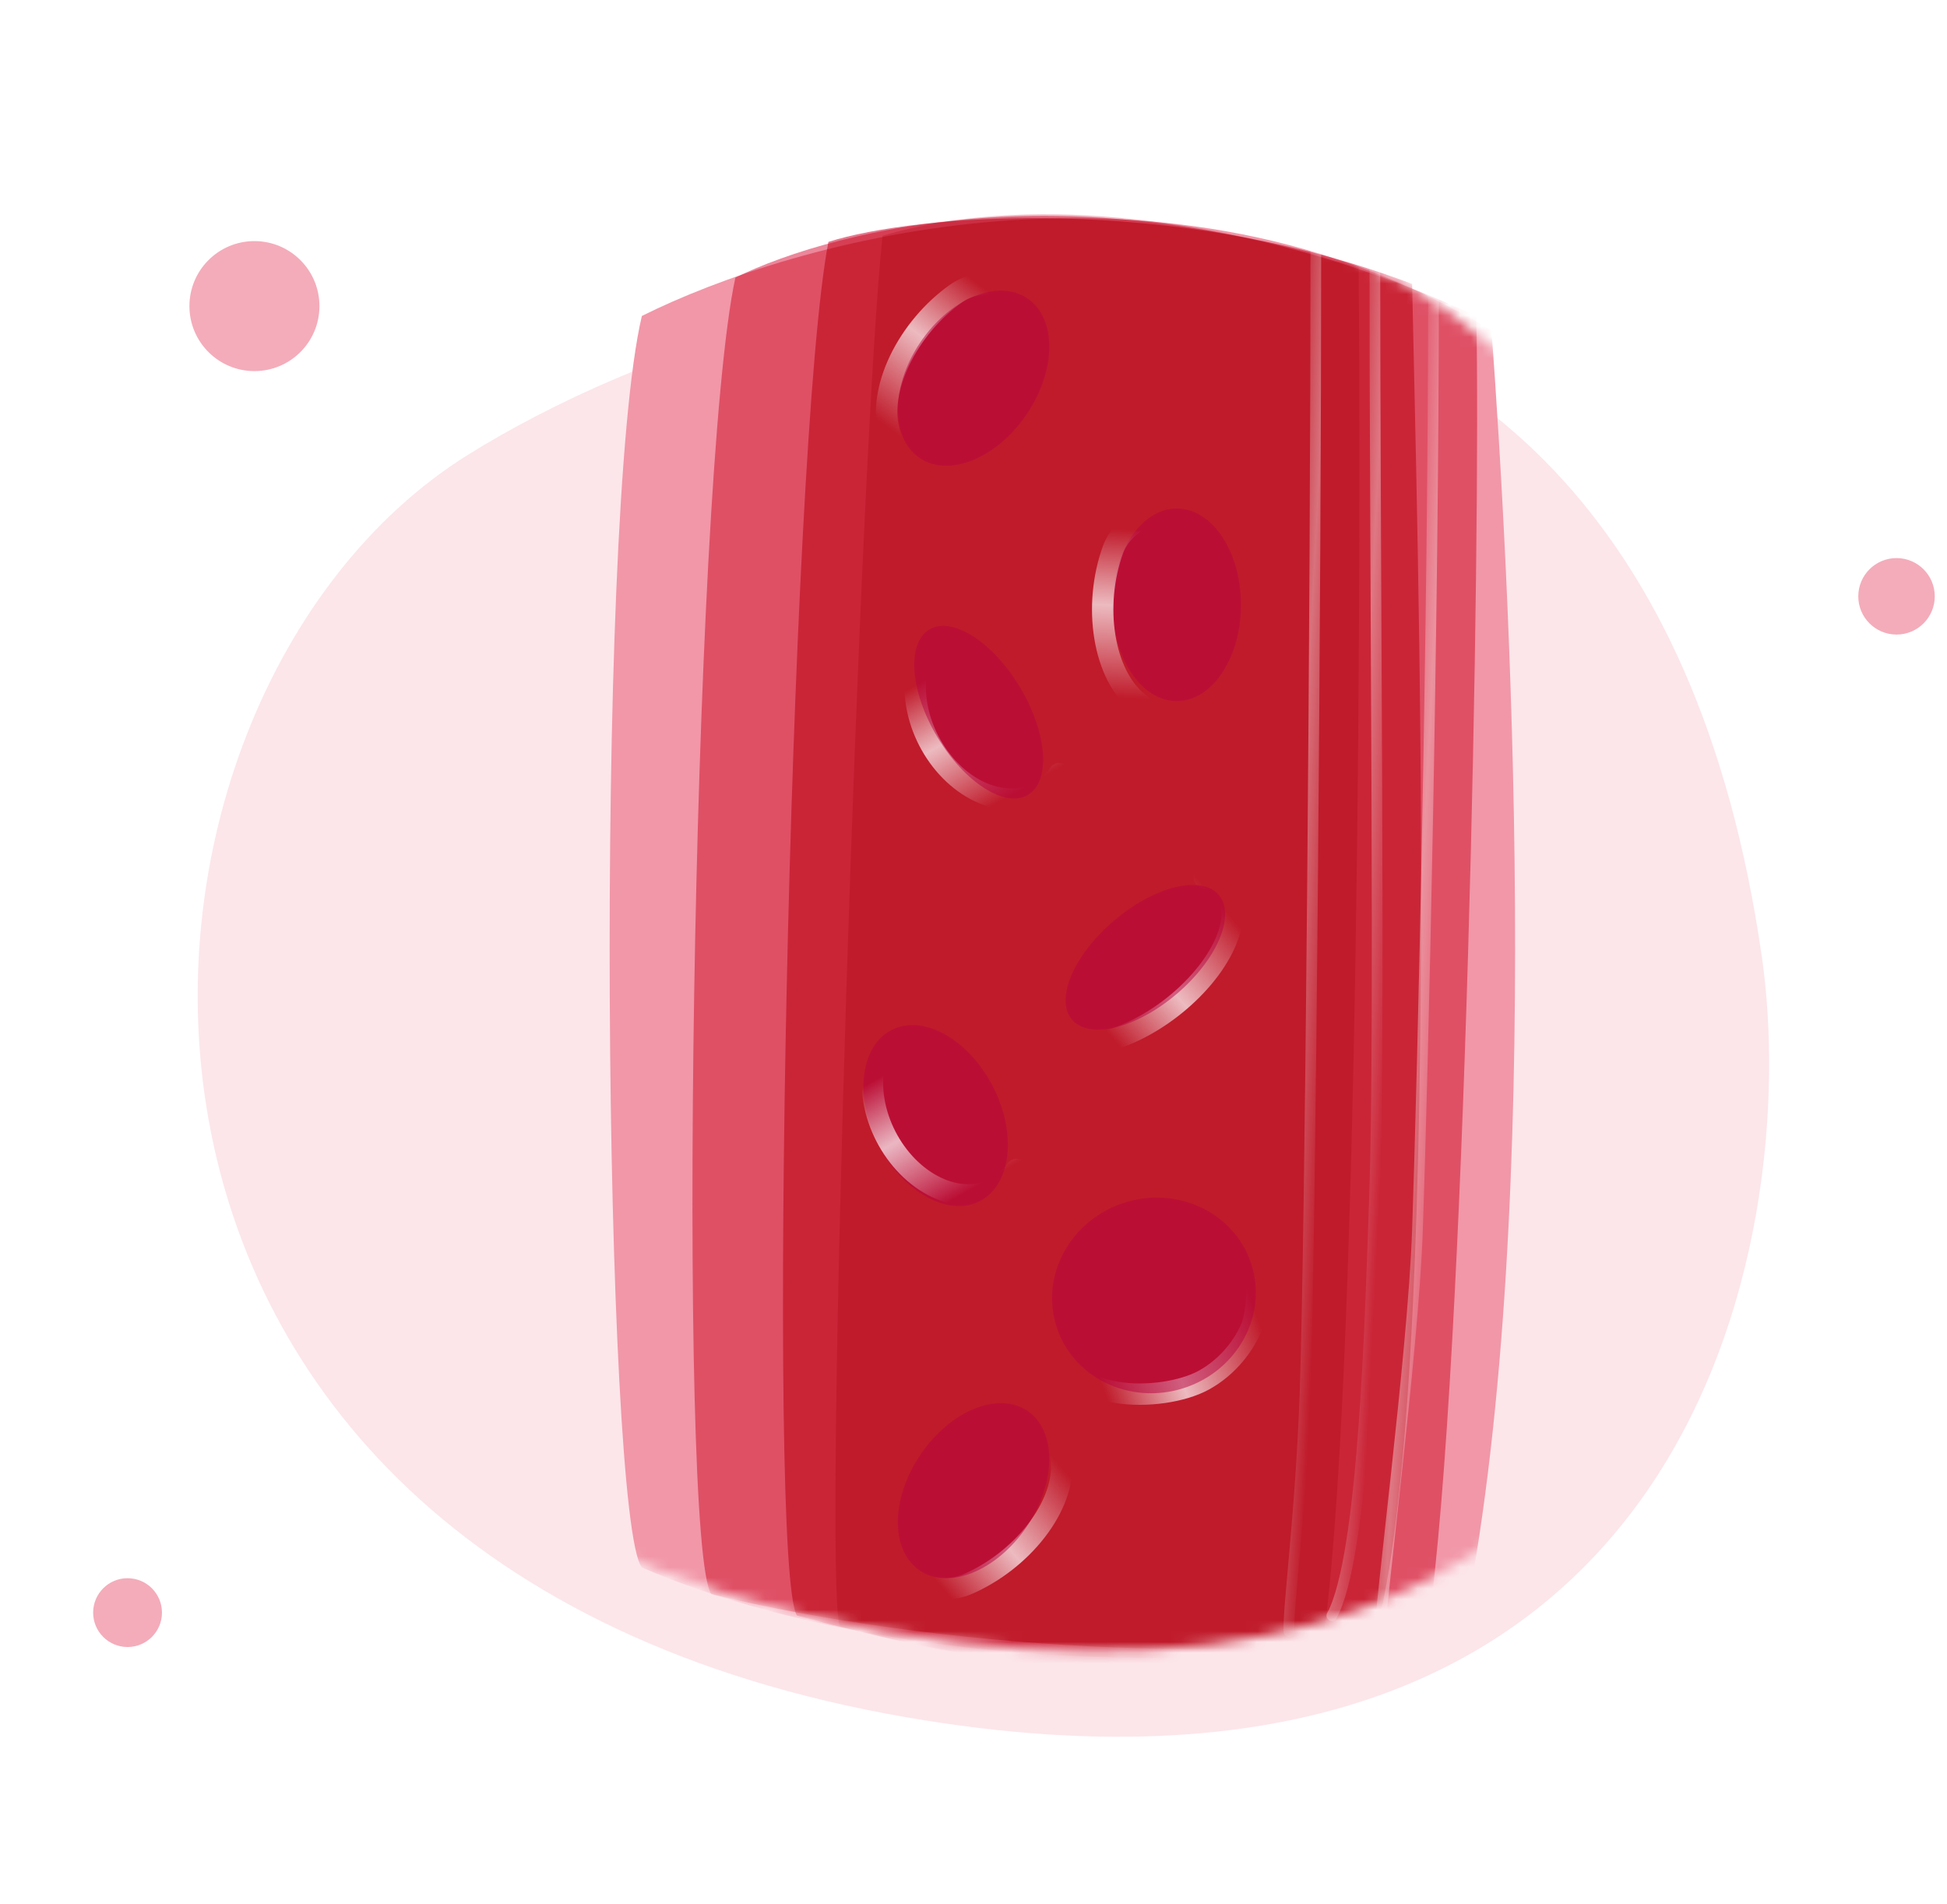 <svg width="182" height="178" viewBox="0 0 182 178" fill="none" xmlns="http://www.w3.org/2000/svg">
<g opacity="0.3" filter="url(#filter0_i_2049_37271)">
<path d="M82.707 152.539C156.644 165.34 166.422 107.539 162.707 81.539C150.707 -2.461 73.707 14.539 41.707 34.539C5.3 57.293 -0.102 138.201 82.707 152.539Z" fill="#F4ACBA"/>
</g>
<mask id="mask0_2049_37271" style="mask-type:alpha" maskUnits="userSpaceOnUse" x="16" y="18" width="148" height="137">
<path d="M82.707 152.539C156.644 165.341 166.422 107.539 162.707 81.539C150.707 -2.46 73.707 14.54 41.707 34.539C5.3 57.294 -0.102 138.201 82.707 152.539Z" fill="#F4ACBA"/>
</mask>
<g mask="url(#mask0_2049_37271)">
<g filter="url(#filter1_i_2049_37271)">
<path d="M56 27.539C51.5 46.539 52.5 140.113 56 144.539C78 154.039 114 155.539 133 149.039C140.5 110.539 137 50.539 135.427 28.905C104.927 10.405 70 20.539 56 27.539Z" fill="#F197A8"/>
</g>
<g filter="url(#filter2_i_2049_37271)">
<path d="M64.742 23.949C60.645 42.854 59.314 142.635 62.5 147.039C82.959 152.024 113.673 154.027 129.5 150.039C133 125.539 134.446 47.713 134 27.539C100.5 12.039 73.845 19.472 64.742 23.949Z" fill="#EC879A"/>
</g>
<g filter="url(#filter3_i_2049_37271)">
<path d="M73.438 20.613C69.795 39.513 67.667 144.636 70.5 149.039C98.5 156.539 109.5 154.539 124.5 151.014C130.976 128.136 128.396 44.708 128 24.539C105.5 16.039 81.5 18.039 73.438 20.613Z" fill="#E7758B"/>
</g>
<g style="mix-blend-mode:multiply" opacity="0.8" filter="url(#filter4_i_2049_37271)">
<path d="M78.5 20.039C76.422 38.953 72.884 145.633 74.5 150.039C86 153.039 101.5 156.539 119.5 152.539C123.194 129.644 123.226 43.223 123 23.039C109 18.539 92 16.039 78.5 20.039Z" fill="#E7758B" fill-opacity="0.59"/>
</g>
<ellipse opacity="0.5" cx="110" cy="56.539" rx="6" ry="9" fill="#B60340"/>
<ellipse opacity="0.5" cx="87.464" cy="104.289" rx="6" ry="9" transform="rotate(-27.35 87.464 104.289)" fill="#B60340"/>
<path opacity="0.7" d="M95.015 109.327C93.945 110.902 92.273 111.759 90.367 111.71C88.46 111.66 86.476 110.708 84.851 109.063C83.226 107.418 82.092 105.215 81.699 102.938C81.307 100.661 81.688 98.497 82.758 96.922" stroke="url(#paint0_linear_2049_37271)" stroke-width="2" stroke-linecap="round"/>
<path opacity="0.7" d="M99.015 72.327C97.945 73.902 96.273 74.759 94.367 74.71C92.46 74.66 90.476 73.708 88.851 72.063C87.226 70.418 86.092 68.215 85.699 65.938C85.307 63.661 85.688 61.497 86.758 59.922" stroke="url(#paint1_linear_2049_37271)" stroke-width="2" stroke-linecap="round"/>
<path opacity="0.7" d="M112.579 82.03C114.271 82.456 115.211 83.679 115.191 85.43C115.172 87.181 114.195 89.317 112.476 91.368C110.756 93.419 108.435 95.217 106.023 96.366C103.61 97.515 101.305 97.921 99.612 97.496" stroke="url(#paint2_linear_2049_37271)" stroke-width="2" stroke-linecap="round"/>
<path opacity="0.7" d="M98.036 130.689C99.888 131.321 99.087 134.766 99.227 136.723C99.367 138.679 98.517 140.978 96.863 143.114C95.21 145.249 92.888 147.046 90.409 148.11C87.93 149.173 85.388 147.821 83.536 147.189" stroke="url(#paint3_linear_2049_37271)" stroke-width="2" stroke-linecap="round"/>
<path opacity="0.7" d="M111.576 68.881C109.852 69.806 107.876 66.872 106.349 65.641C104.821 64.411 103.718 62.222 103.282 59.556C102.845 56.891 103.112 53.967 104.023 51.428C104.934 48.889 107.656 47.95 109.38 47.025" stroke="url(#paint4_linear_2049_37271)" stroke-width="2" stroke-linecap="round"/>
<path opacity="0.7" d="M85.566 46.083C83.622 45.855 83.681 42.318 83.132 40.434C82.584 38.551 82.932 36.125 84.099 33.689C85.267 31.253 87.159 29.008 89.358 27.447C91.558 25.886 94.327 26.674 96.271 26.902" stroke="url(#paint5_linear_2049_37271)" stroke-width="2" stroke-linecap="round"/>
<path opacity="0.7" d="M116.5 116.039C117.919 117.054 117.658 122.416 117 124.039C116.341 125.662 114.85 127.759 112.5 129.039C108.668 131.125 99 131.266 99 125.039" stroke="url(#paint6_linear_2049_37271)" stroke-width="2" stroke-linecap="round"/>
<ellipse opacity="0.5" cx="91.006" cy="139.356" rx="6" ry="9" transform="rotate(33.995 91.006 139.356)" fill="#B60340"/>
<ellipse opacity="0.5" cx="91.006" cy="35.356" rx="6" ry="9" transform="rotate(33.995 91.006 35.356)" fill="#B60340"/>
<ellipse opacity="0.5" cx="107.065" cy="89.491" rx="4.509" ry="9" transform="rotate(49.665 107.065 89.491)" fill="#B60340"/>
<ellipse opacity="0.5" cx="91.485" cy="66.578" rx="4.509" ry="9" transform="rotate(149.16 91.485 66.578)" fill="#B60340"/>
<ellipse opacity="0.5" cx="107.867" cy="121.104" rx="9.099" ry="9.564" transform="rotate(72.403 107.867 121.104)" fill="#B60340"/>
<path d="M123 23.539C123 54.539 122.517 115.039 122 130.039C121.6 141.639 120.333 150.706 120.5 152.539" stroke="url(#paint7_linear_2049_37271)" stroke-opacity="0.38" stroke-linecap="round" stroke-linejoin="round"/>
<path d="M128.515 23.539C128.515 54.539 129.017 96.539 128.5 111.539C128.1 123.139 127.5 145.539 124.5 151.039" stroke="url(#paint8_linear_2049_37271)" stroke-opacity="0.38" stroke-linecap="round" stroke-linejoin="round"/>
<path d="M134 27.039C134 58.039 133.017 100.039 132.5 115.039C132.1 126.639 128.833 151.206 129 153.039" stroke="url(#paint9_linear_2049_37271)" stroke-opacity="0.38" stroke-linecap="round" stroke-linejoin="round"/>
</g>
<g filter="url(#filter5_i_2049_37271)">
<circle cx="20.784" cy="25.616" r="6.077" fill="#F4ACBA"/>
</g>
<g filter="url(#filter6_i_2049_37271)">
<circle cx="174.282" cy="52.748" r="3.575" fill="#F4ACBA"/>
</g>
<g filter="url(#filter7_i_2049_37271)">
<circle cx="8.924" cy="147.756" r="3.217" fill="#F4ACBA"/>
</g>
<defs>
<filter id="filter0_i_2049_37271" x="16.48" y="18.187" width="148.897" height="140.178" filterUnits="userSpaceOnUse" color-interpolation-filters="sRGB">
<feFlood flood-opacity="0" result="BackgroundImageFix"/>
<feBlend mode="normal" in="SourceGraphic" in2="BackgroundImageFix" result="shape"/>
<feColorMatrix in="SourceAlpha" type="matrix" values="0 0 0 0 0 0 0 0 0 0 0 0 0 0 0 0 0 0 127 0" result="hardAlpha"/>
<feOffset dx="2" dy="8"/>
<feGaussianBlur stdDeviation="2"/>
<feComposite in2="hardAlpha" operator="arithmetic" k2="-1" k3="1"/>
<feColorMatrix type="matrix" values="0 0 0 0 0.992 0 0 0 0 0.545 0 0 0 0 0.66 0 0 0 1 0"/>
<feBlend mode="multiply" in2="shape" result="effect1_innerShadow_2049_37271"/>
</filter>
<filter id="filter1_i_2049_37271" x="52.988" y="18.395" width="88.639" height="136.606" filterUnits="userSpaceOnUse" color-interpolation-filters="sRGB">
<feFlood flood-opacity="0" result="BackgroundImageFix"/>
<feBlend mode="normal" in="SourceGraphic" in2="BackgroundImageFix" result="shape"/>
<feColorMatrix in="SourceAlpha" type="matrix" values="0 0 0 0 0 0 0 0 0 0 0 0 0 0 0 0 0 0 127 0" result="hardAlpha"/>
<feOffset dx="4" dy="2"/>
<feGaussianBlur stdDeviation="2"/>
<feComposite in2="hardAlpha" operator="arithmetic" k2="-1" k3="1"/>
<feColorMatrix type="matrix" values="0 0 0 0 0.945 0 0 0 0 0.592 0 0 0 0 0.659 0 0 0 0.55 0"/>
<feBlend mode="multiply" in2="shape" result="effect1_innerShadow_2049_37271"/>
</filter>
<filter id="filter2_i_2049_37271" x="60.728" y="18.186" width="77.35" height="135.972" filterUnits="userSpaceOnUse" color-interpolation-filters="sRGB">
<feFlood flood-opacity="0" result="BackgroundImageFix"/>
<feBlend mode="normal" in="SourceGraphic" in2="BackgroundImageFix" result="shape"/>
<feColorMatrix in="SourceAlpha" type="matrix" values="0 0 0 0 0 0 0 0 0 0 0 0 0 0 0 0 0 0 127 0" result="hardAlpha"/>
<feOffset dx="4" dy="2"/>
<feGaussianBlur stdDeviation="2"/>
<feComposite in2="hardAlpha" operator="arithmetic" k2="-1" k3="1"/>
<feColorMatrix type="matrix" values="0 0 0 0 0.945 0 0 0 0 0.592 0 0 0 0 0.659 0 0 0 0.55 0"/>
<feBlend mode="multiply" in2="shape" result="effect1_innerShadow_2049_37271"/>
</filter>
<filter id="filter3_i_2049_37271" x="69.191" y="18.391" width="63.648" height="137.77" filterUnits="userSpaceOnUse" color-interpolation-filters="sRGB">
<feFlood flood-opacity="0" result="BackgroundImageFix"/>
<feBlend mode="normal" in="SourceGraphic" in2="BackgroundImageFix" result="shape"/>
<feColorMatrix in="SourceAlpha" type="matrix" values="0 0 0 0 0 0 0 0 0 0 0 0 0 0 0 0 0 0 127 0" result="hardAlpha"/>
<feOffset dx="4" dy="2"/>
<feGaussianBlur stdDeviation="2"/>
<feComposite in2="hardAlpha" operator="arithmetic" k2="-1" k3="1"/>
<feColorMatrix type="matrix" values="0 0 0 0 0.945 0 0 0 0 0.592 0 0 0 0 0.659 0 0 0 0.55 0"/>
<feBlend mode="multiply" in2="shape" result="effect1_innerShadow_2049_37271"/>
</filter>
<filter id="filter4_i_2049_37271" x="74.089" y="18.035" width="52.988" height="138.302" filterUnits="userSpaceOnUse" color-interpolation-filters="sRGB">
<feFlood flood-opacity="0" result="BackgroundImageFix"/>
<feBlend mode="normal" in="SourceGraphic" in2="BackgroundImageFix" result="shape"/>
<feColorMatrix in="SourceAlpha" type="matrix" values="0 0 0 0 0 0 0 0 0 0 0 0 0 0 0 0 0 0 127 0" result="hardAlpha"/>
<feOffset dx="4" dy="2"/>
<feGaussianBlur stdDeviation="2"/>
<feComposite in2="hardAlpha" operator="arithmetic" k2="-1" k3="1"/>
<feColorMatrix type="matrix" values="0 0 0 0 0.945 0 0 0 0 0.592 0 0 0 0 0.659 0 0 0 0.55 0"/>
<feBlend mode="multiply" in2="shape" result="effect1_innerShadow_2049_37271"/>
</filter>
<filter id="filter5_i_2049_37271" x="14.707" y="19.539" width="14.154" height="14.154" filterUnits="userSpaceOnUse" color-interpolation-filters="sRGB">
<feFlood flood-opacity="0" result="BackgroundImageFix"/>
<feBlend mode="normal" in="SourceGraphic" in2="BackgroundImageFix" result="shape"/>
<feColorMatrix in="SourceAlpha" type="matrix" values="0 0 0 0 0 0 0 0 0 0 0 0 0 0 0 0 0 0 127 0" result="hardAlpha"/>
<feOffset dx="3" dy="3"/>
<feGaussianBlur stdDeviation="1"/>
<feComposite in2="hardAlpha" operator="arithmetic" k2="-1" k3="1"/>
<feColorMatrix type="matrix" values="0 0 0 0 1 0 0 0 0 0.679 0 0 0 0 0.761 0 0 0 1 0"/>
<feBlend mode="multiply" in2="shape" result="effect1_innerShadow_2049_37271"/>
</filter>
<filter id="filter6_i_2049_37271" x="170.707" y="49.174" width="9.149" height="9.149" filterUnits="userSpaceOnUse" color-interpolation-filters="sRGB">
<feFlood flood-opacity="0" result="BackgroundImageFix"/>
<feBlend mode="normal" in="SourceGraphic" in2="BackgroundImageFix" result="shape"/>
<feColorMatrix in="SourceAlpha" type="matrix" values="0 0 0 0 0 0 0 0 0 0 0 0 0 0 0 0 0 0 127 0" result="hardAlpha"/>
<feOffset dx="3" dy="3"/>
<feGaussianBlur stdDeviation="1"/>
<feComposite in2="hardAlpha" operator="arithmetic" k2="-1" k3="1"/>
<feColorMatrix type="matrix" values="0 0 0 0 1 0 0 0 0 0.679 0 0 0 0 0.761 0 0 0 1 0"/>
<feBlend mode="multiply" in2="shape" result="effect1_innerShadow_2049_37271"/>
</filter>
<filter id="filter7_i_2049_37271" x="5.707" y="144.539" width="8.434" height="8.434" filterUnits="userSpaceOnUse" color-interpolation-filters="sRGB">
<feFlood flood-opacity="0" result="BackgroundImageFix"/>
<feBlend mode="normal" in="SourceGraphic" in2="BackgroundImageFix" result="shape"/>
<feColorMatrix in="SourceAlpha" type="matrix" values="0 0 0 0 0 0 0 0 0 0 0 0 0 0 0 0 0 0 127 0" result="hardAlpha"/>
<feOffset dx="3" dy="3"/>
<feGaussianBlur stdDeviation="1"/>
<feComposite in2="hardAlpha" operator="arithmetic" k2="-1" k3="1"/>
<feColorMatrix type="matrix" values="0 0 0 0 1 0 0 0 0 0.679 0 0 0 0 0.761 0 0 0 1 0"/>
<feBlend mode="multiply" in2="shape" result="effect1_innerShadow_2049_37271"/>
</filter>
<linearGradient id="paint0_linear_2049_37271" x1="81.107" y1="101.265" x2="87.733" y2="112.918" gradientUnits="userSpaceOnUse">
<stop offset="0.005" stop-color="white" stop-opacity="0"/>
<stop offset="0.454" stop-color="white"/>
<stop offset="1" stop-color="white" stop-opacity="0"/>
</linearGradient>
<linearGradient id="paint1_linear_2049_37271" x1="85.107" y1="64.265" x2="91.733" y2="75.918" gradientUnits="userSpaceOnUse">
<stop offset="0.005" stop-color="white" stop-opacity="0"/>
<stop offset="0.454" stop-color="white"/>
<stop offset="1" stop-color="white" stop-opacity="0"/>
</linearGradient>
<linearGradient id="paint2_linear_2049_37271" x1="104.255" y1="97.487" x2="116.211" y2="87.049" gradientUnits="userSpaceOnUse">
<stop offset="0.005" stop-color="white" stop-opacity="0"/>
<stop offset="0.454" stop-color="white"/>
<stop offset="1" stop-color="white" stop-opacity="0"/>
</linearGradient>
<linearGradient id="paint3_linear_2049_37271" x1="88.619" y1="149.201" x2="100.674" y2="138.868" gradientUnits="userSpaceOnUse">
<stop offset="0.005" stop-color="white" stop-opacity="0"/>
<stop offset="0.454" stop-color="white"/>
<stop offset="1" stop-color="white" stop-opacity="0"/>
</linearGradient>
<linearGradient id="paint4_linear_2049_37271" x1="104.444" y1="49.374" x2="103.793" y2="65.239" gradientUnits="userSpaceOnUse">
<stop offset="0.005" stop-color="white" stop-opacity="0"/>
<stop offset="0.454" stop-color="white"/>
<stop offset="1" stop-color="white" stop-opacity="0"/>
</linearGradient>
<linearGradient id="paint5_linear_2049_37271" x1="90.879" y1="26.004" x2="81.267" y2="38.642" gradientUnits="userSpaceOnUse">
<stop offset="0.005" stop-color="white" stop-opacity="0"/>
<stop offset="0.454" stop-color="white"/>
<stop offset="1" stop-color="white" stop-opacity="0"/>
</linearGradient>
<linearGradient id="paint6_linear_2049_37271" x1="103.525" y1="131.106" x2="118.47" y2="125.765" gradientUnits="userSpaceOnUse">
<stop offset="0.005" stop-color="white" stop-opacity="0"/>
<stop offset="0.454" stop-color="white"/>
<stop offset="1" stop-color="white" stop-opacity="0"/>
</linearGradient>
<linearGradient id="paint7_linear_2049_37271" x1="119.921" y1="51.745" x2="126.487" y2="52.078" gradientUnits="userSpaceOnUse">
<stop offset="0.005" stop-color="white" stop-opacity="0"/>
<stop offset="0.454" stop-color="white"/>
<stop offset="1" stop-color="white" stop-opacity="0"/>
</linearGradient>
<linearGradient id="paint8_linear_2049_37271" x1="125.436" y1="51.745" x2="132.002" y2="52.078" gradientUnits="userSpaceOnUse">
<stop offset="0.005" stop-color="white" stop-opacity="0"/>
<stop offset="0.454" stop-color="white"/>
<stop offset="1" stop-color="white" stop-opacity="0"/>
</linearGradient>
<linearGradient id="paint9_linear_2049_37271" x1="131.436" y1="52.745" x2="138.002" y2="53.078" gradientUnits="userSpaceOnUse">
<stop offset="0.005" stop-color="white" stop-opacity="0"/>
<stop offset="0.454" stop-color="white"/>
<stop offset="1" stop-color="white" stop-opacity="0"/>
</linearGradient>
</defs>
</svg>
